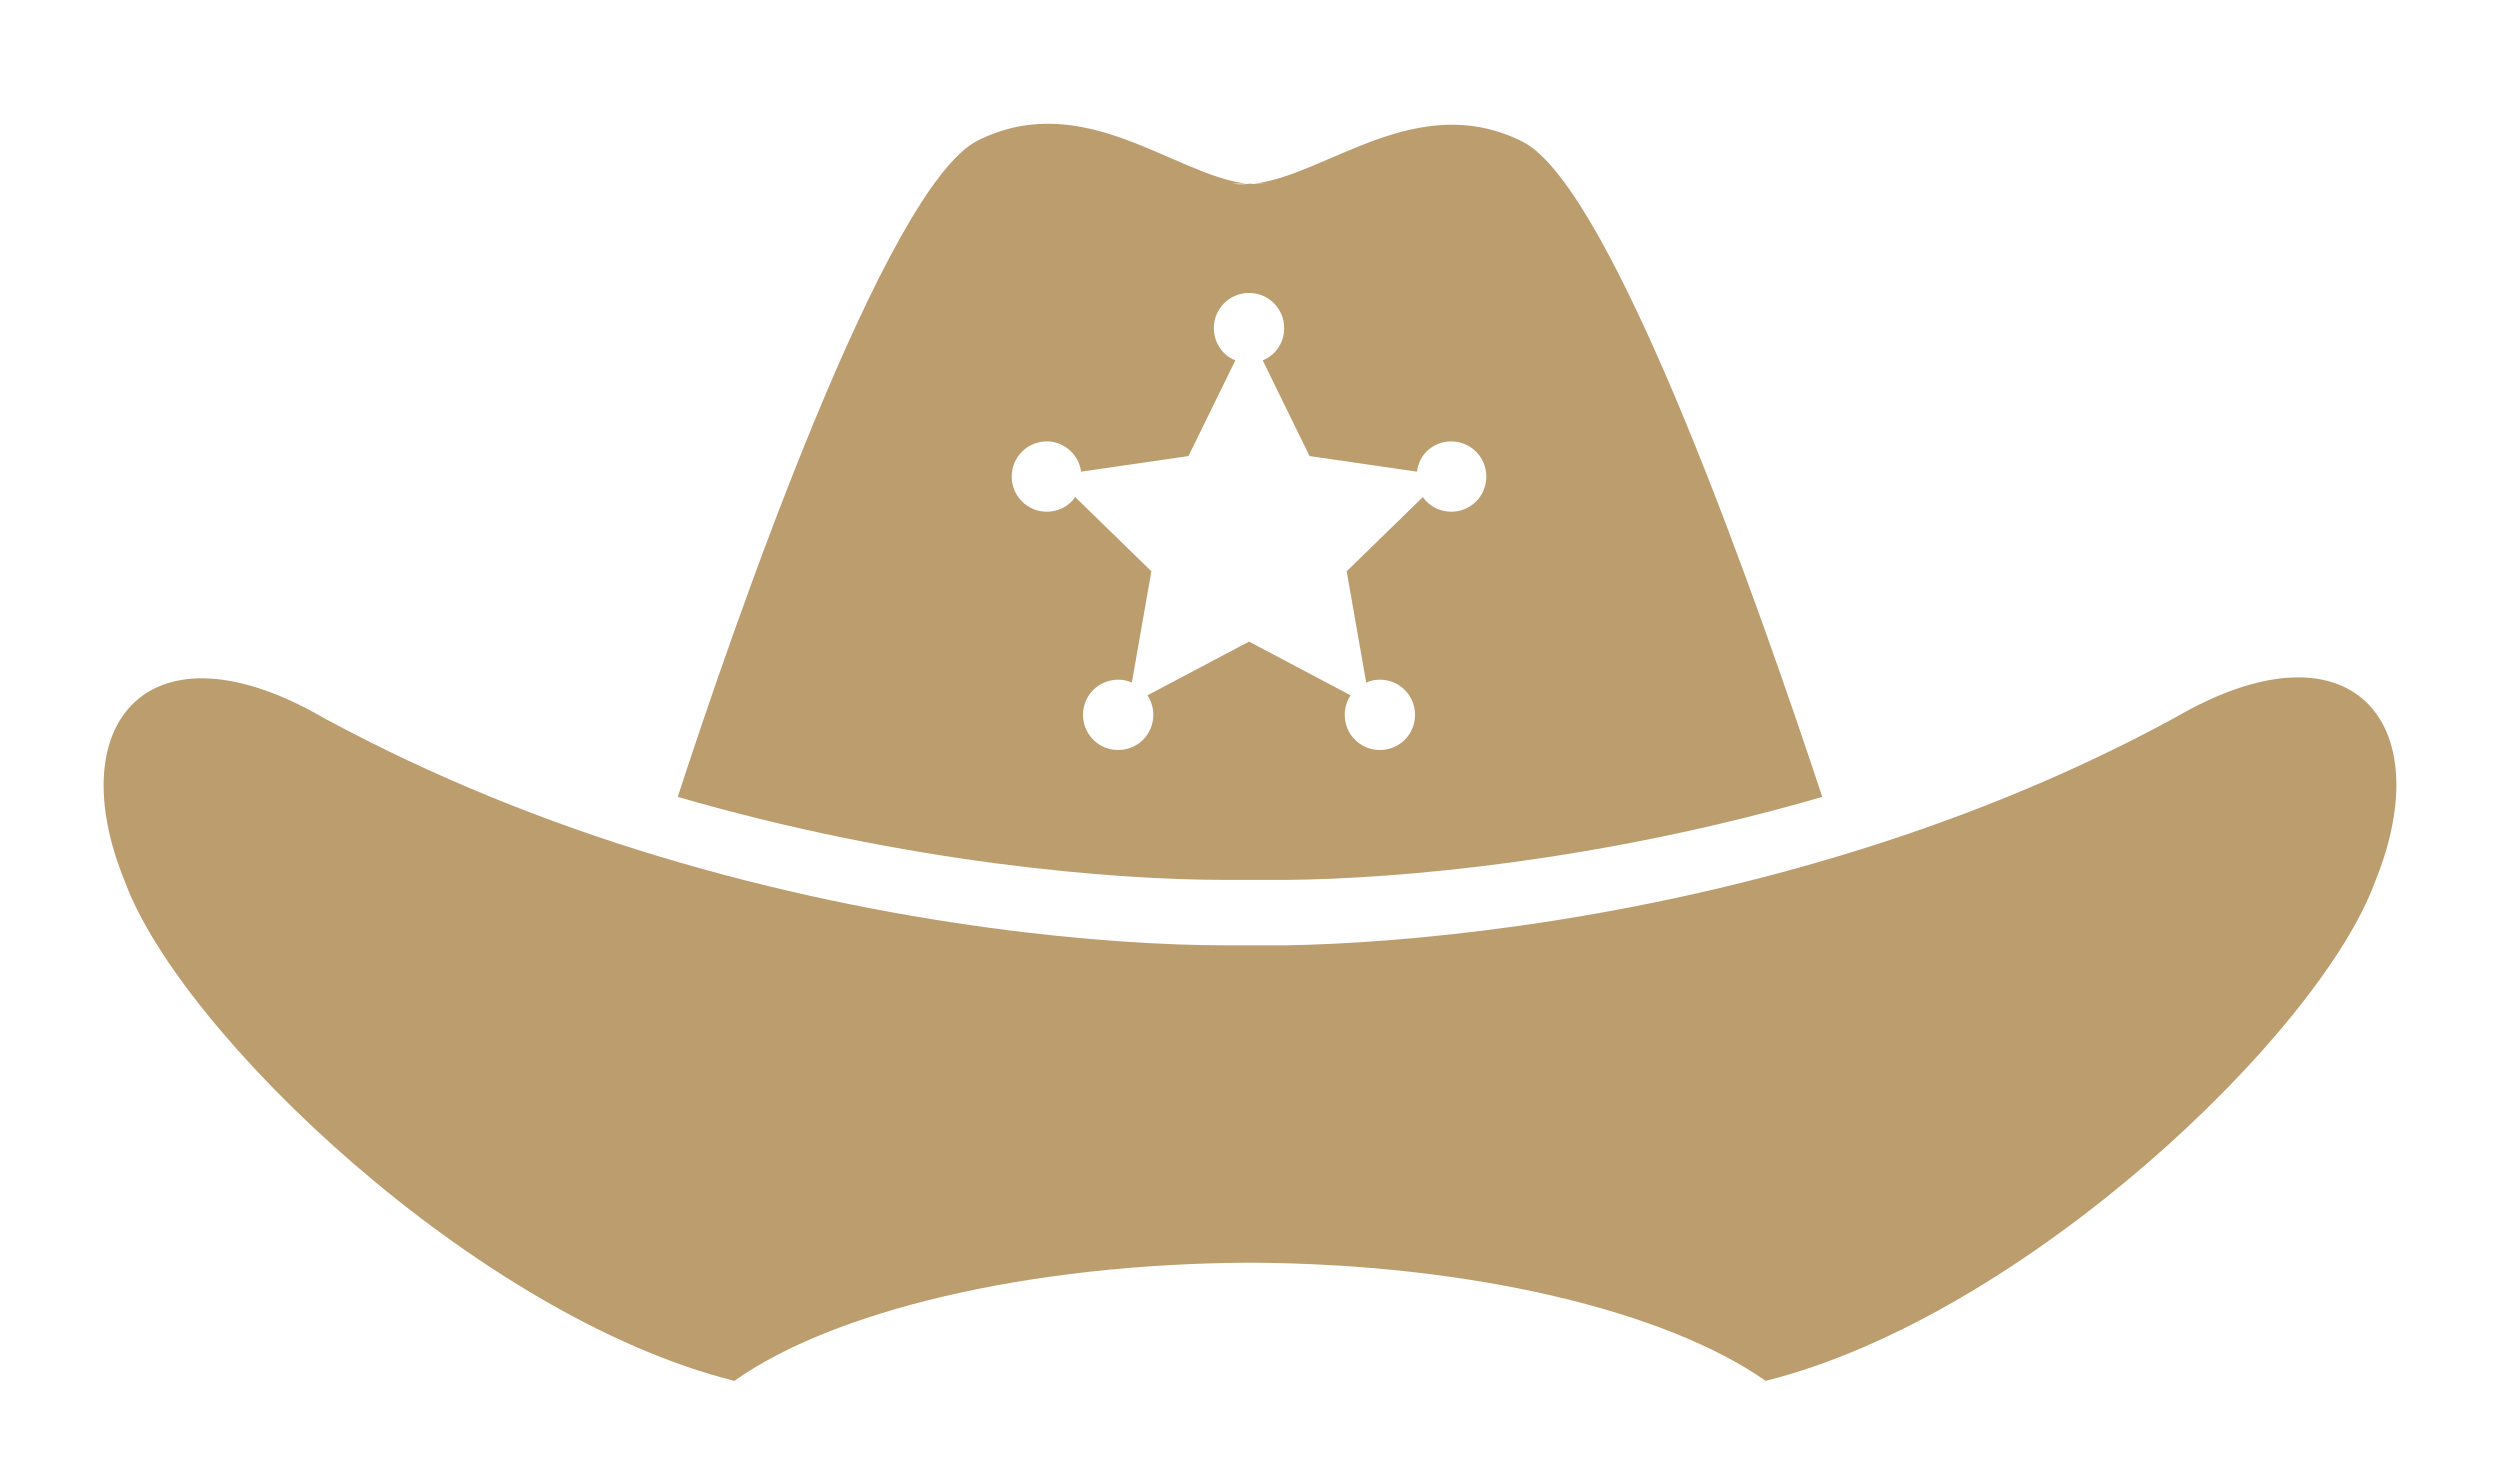 <?xml version="1.0" encoding="utf-8"?>
<!-- Generator: Adobe Illustrator 18.1.1, SVG Export Plug-In . SVG Version: 6.00 Build 0)  -->
<!DOCTYPE svg PUBLIC "-//W3C//DTD SVG 1.1//EN" "http://www.w3.org/Graphics/SVG/1.1/DTD/svg11.dtd">
<svg version="1.1" id="Layer_1" xmlns="http://www.w3.org/2000/svg" xmlns:xlink="http://www.w3.org/1999/xlink" x="0px" y="0px"
	 viewBox="0 0 256 151.8" style="enable-background:new 0 0 256 151.8;" xml:space="preserve">
<style type="text/css">
	.st0{fill:#BB9D6E;}
</style>
<g>
	<path class="st0" d="M188.5,87.6C188.5,87.6,188.5,87.6,188.5,87.6c11.3-3.4,23-8,34.2-14.1c18-10.5,27.2,0.4,20.5,16.8
		c-5.7,15.6-36,44.5-62.4,51.1c-10.1-7.1-30-12-52.8-12.1c-22.9,0.1-42.8,5-52.8,12.1c-26.4-6.6-56.7-35.6-62.4-51.1
		C6.1,74,15.3,63.1,33.3,73.6c11.3,6.1,22.9,10.7,34.2,14.1c24.2,7.3,46.3,9.1,57.9,9.1l6.4,0C143.4,96.6,165,94.7,188.5,87.6z"/>
	<g id="XMLID_1_">
		<path class="st0" d="M155.9,14.5c9.4,4.7,24.7,49,30.7,67.1c-22.7,6.6-43.5,8.4-54.8,8.5l-6.4,0c-11.3,0-32.6-1.7-56-8.5
			c5.9-18.1,21.3-62.4,30.7-67.2c10.8-5.4,20.1,3.5,27.5,4.4h-1.4c0.6,0.1,1.2,0.1,1.8,0c0.6,0.1,1.2,0,1.8,0h-1.4
			C135.8,18,145.1,9.1,155.9,14.5z M152.2,48.8c0-2-1.6-3.6-3.6-3.6c-1.8,0-3.3,1.3-3.5,3.1l-11-1.6l-4.8-9.8
			c1.3-0.5,2.2-1.8,2.2-3.3c0-2-1.6-3.6-3.6-3.6s-3.6,1.6-3.6,3.6c0,1.5,0.9,2.8,2.2,3.3l-4.8,9.8l-11,1.6c-0.2-1.7-1.7-3.1-3.5-3.1
			c-2,0-3.6,1.6-3.6,3.6c0,2,1.6,3.6,3.6,3.6c1.2,0,2.3-0.6,2.9-1.5l7.8,7.6l-2,11.4c-0.4-0.2-0.9-0.3-1.4-0.3c-2,0-3.6,1.6-3.6,3.6
			s1.6,3.6,3.6,3.6c2,0,3.6-1.6,3.6-3.6c0-0.7-0.2-1.4-0.6-2l10.4-5.5l10.4,5.5c-0.4,0.6-0.6,1.3-0.6,2c0,2,1.6,3.6,3.6,3.6
			c2,0,3.6-1.6,3.6-3.6s-1.6-3.6-3.6-3.6c-0.5,0-1,0.1-1.4,0.3l-2-11.4l7.8-7.6c0.6,0.9,1.7,1.5,2.9,1.5
			C150.6,52.4,152.2,50.8,152.2,48.8z"/>
	</g>
</g>
<g>
</g>
<g>
</g>
<g>
</g>
<g>
</g>
<g>
</g>
<g>
</g>
<g>
</g>
<g>
</g>
<g>
</g>
<g>
</g>
<g>
</g>
<g>
</g>
<g>
</g>
<g>
</g>
<g>
</g>
</svg>
